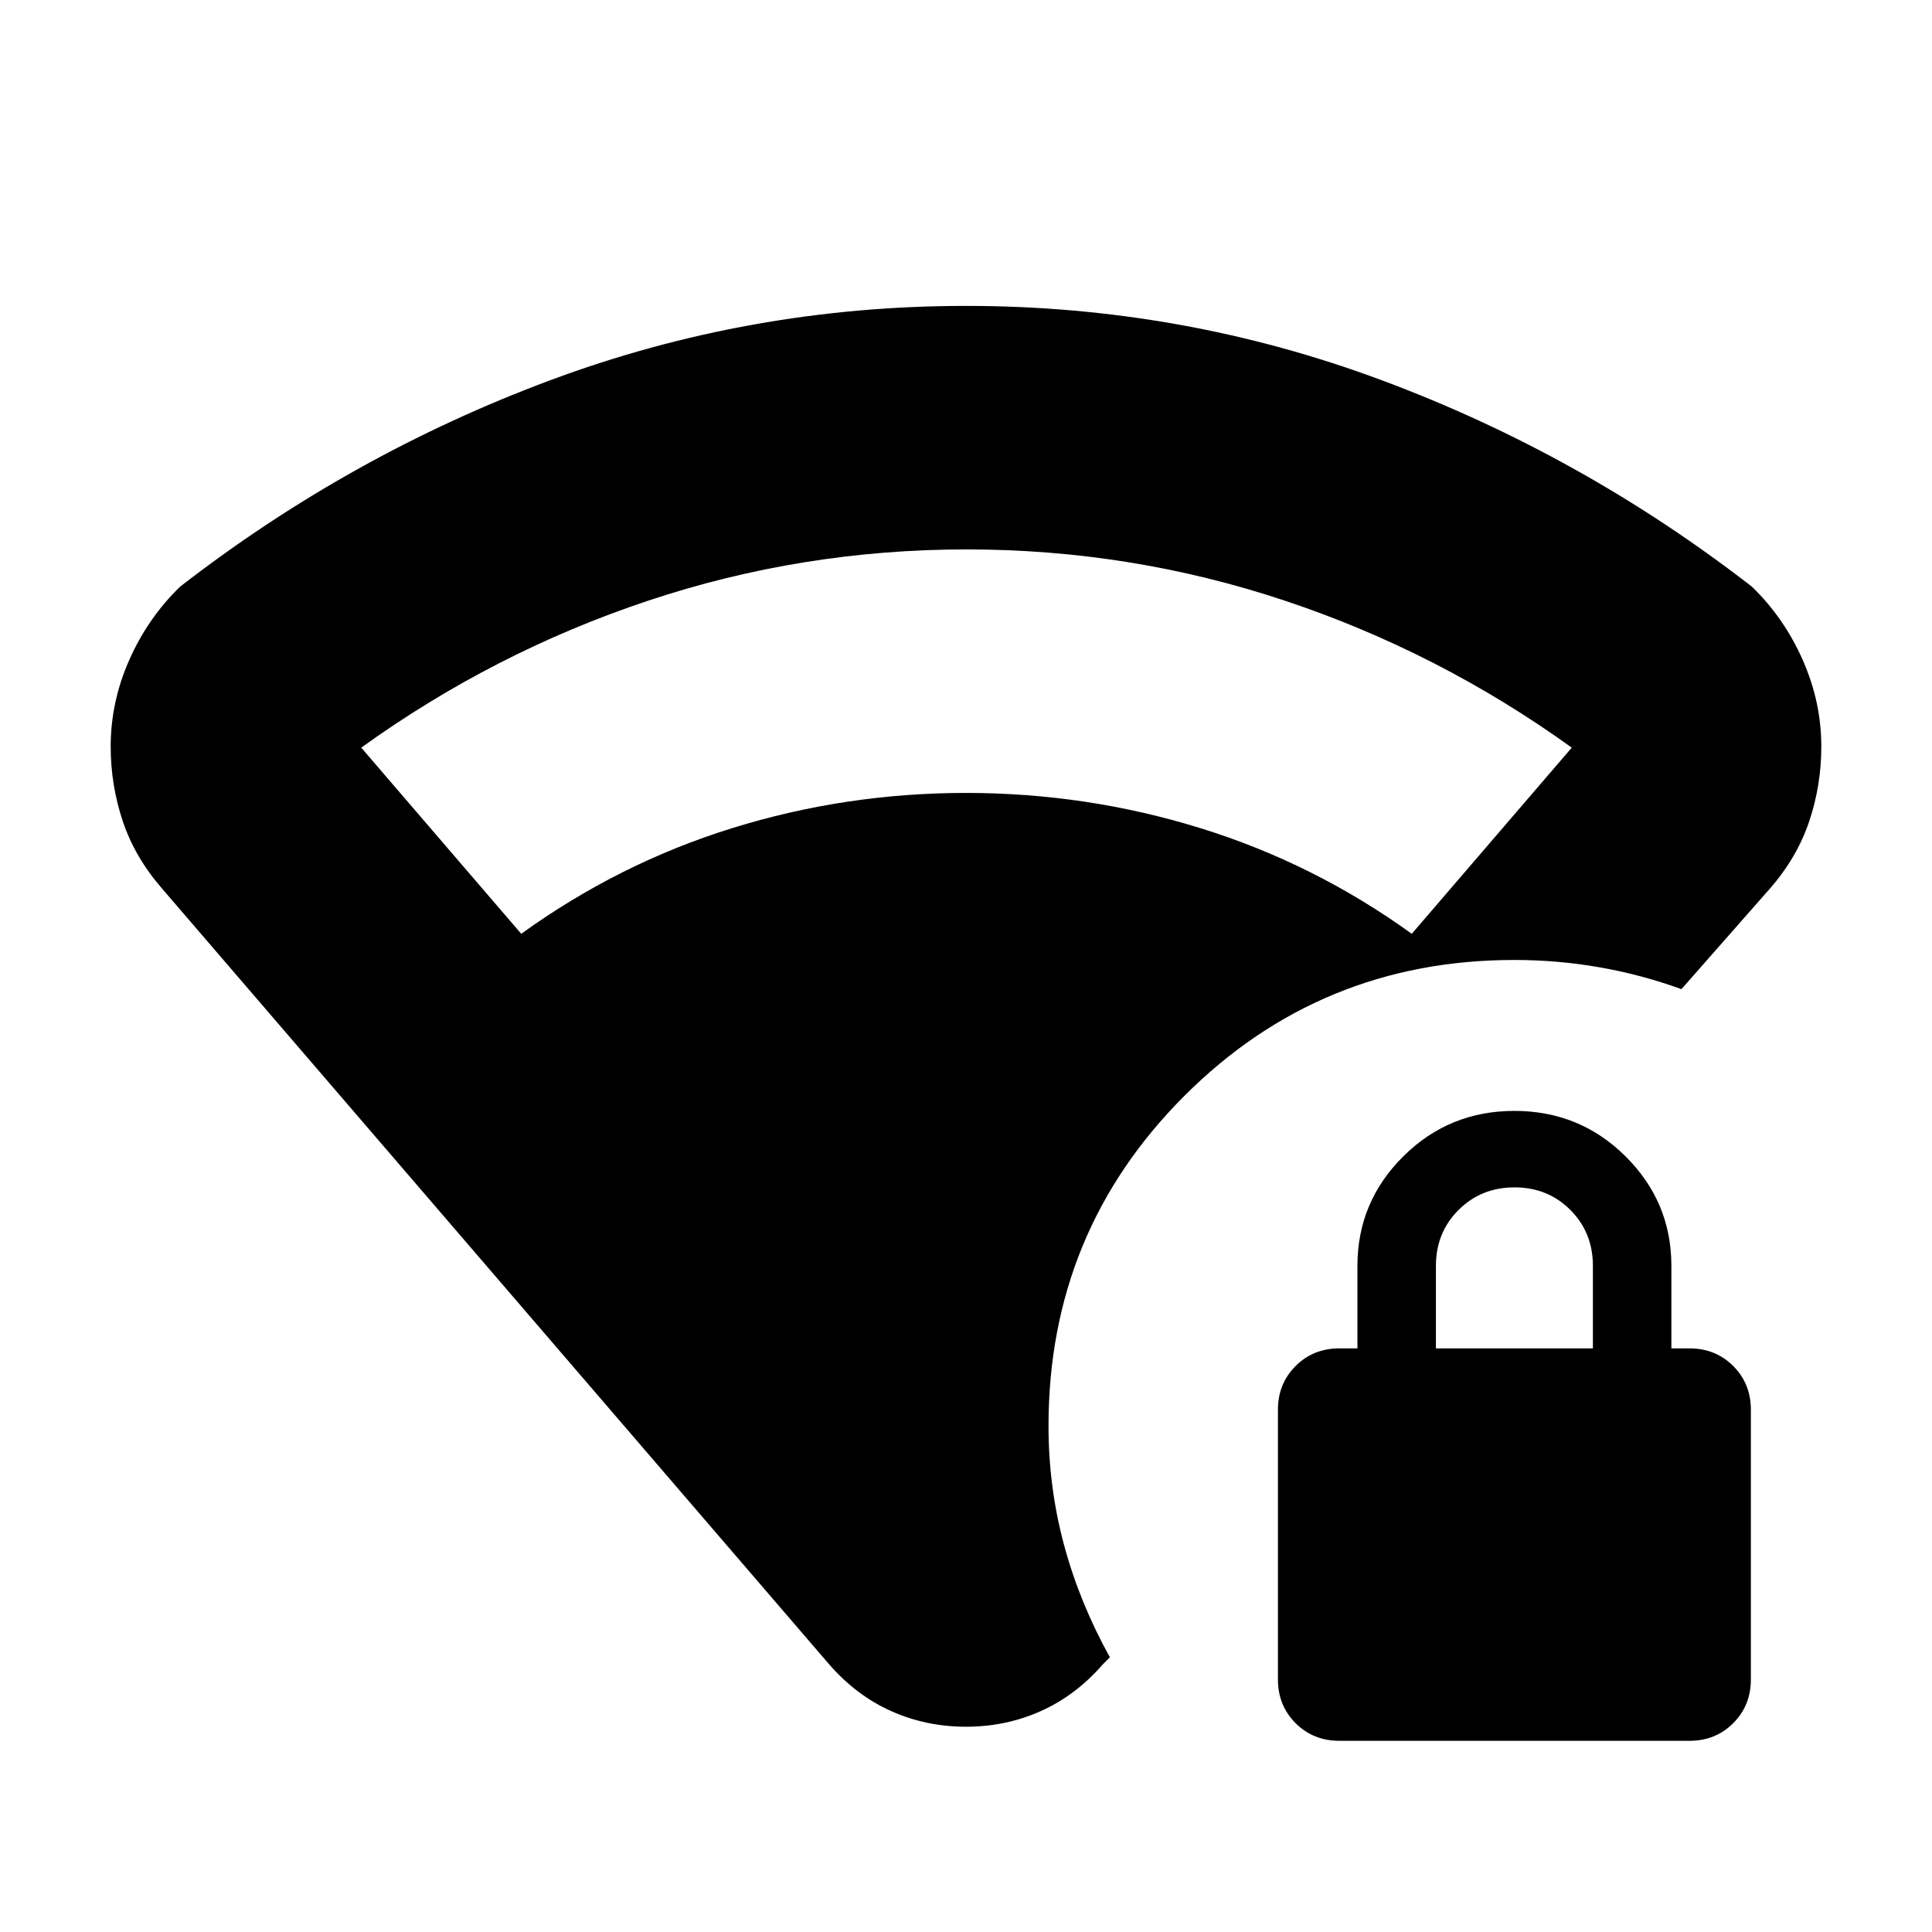 <svg xmlns="http://www.w3.org/2000/svg" height="24" viewBox="0 -960 960 960" width="24"><path d="M259-496q48.5-35 104.802-52.5Q420.104-566 480.016-566q59.911 0 116.447 17.5Q653-531 701.5-496l79.5-92.5q-66-47.5-142.484-73-76.485-25.5-158.25-25.5Q398.5-687 322-661.5q-76.5 25.5-142.5 73L259-496Zm153 363L80.5-518.5Q67-534 61-551.961q-6-17.96-6-37.118 0-22.166 9.25-43.043Q73.5-653 89.5-668.5 174-734 273.25-771T480-808q107.5 0 206.75 37T870.5-668.5q16 15.5 25.25 36.393t9.25 43.092q0 19.189-6 37.102Q893-534 879.5-518.5l-44 50q-19.897-7.214-40.738-10.857Q773.921-483 752.5-483q-96.458 0-163.979 67.521Q521-347.958 521-251.5q0 30.632 7.75 59.316T551.5-136.5L548-133q-13.5 15.5-30.859 23.25Q499.783-102 480-102q-19.783 0-37.141-7.75Q425.5-117.5 412-133Zm253.5 38q-12.963 0-21.731-8.769Q635-112.538 635-125.5v-134q0-12.963 8.769-21.731Q652.537-290 665.5-290h9v-41q0-31.763 22.75-54.381Q720-408 752.5-408t55.25 22.619Q830.5-362.763 830.5-331v41h9q12.963 0 21.731 8.769Q870-272.463 870-259.5v134q0 12.962-8.769 21.731Q852.463-95 839.5-95h-174Zm48-195h78v-41q0-16.575-11.197-27.788Q769.105-370 752.553-370 736-370 724.75-358.788 713.5-347.575 713.5-331v41Z"/></svg>